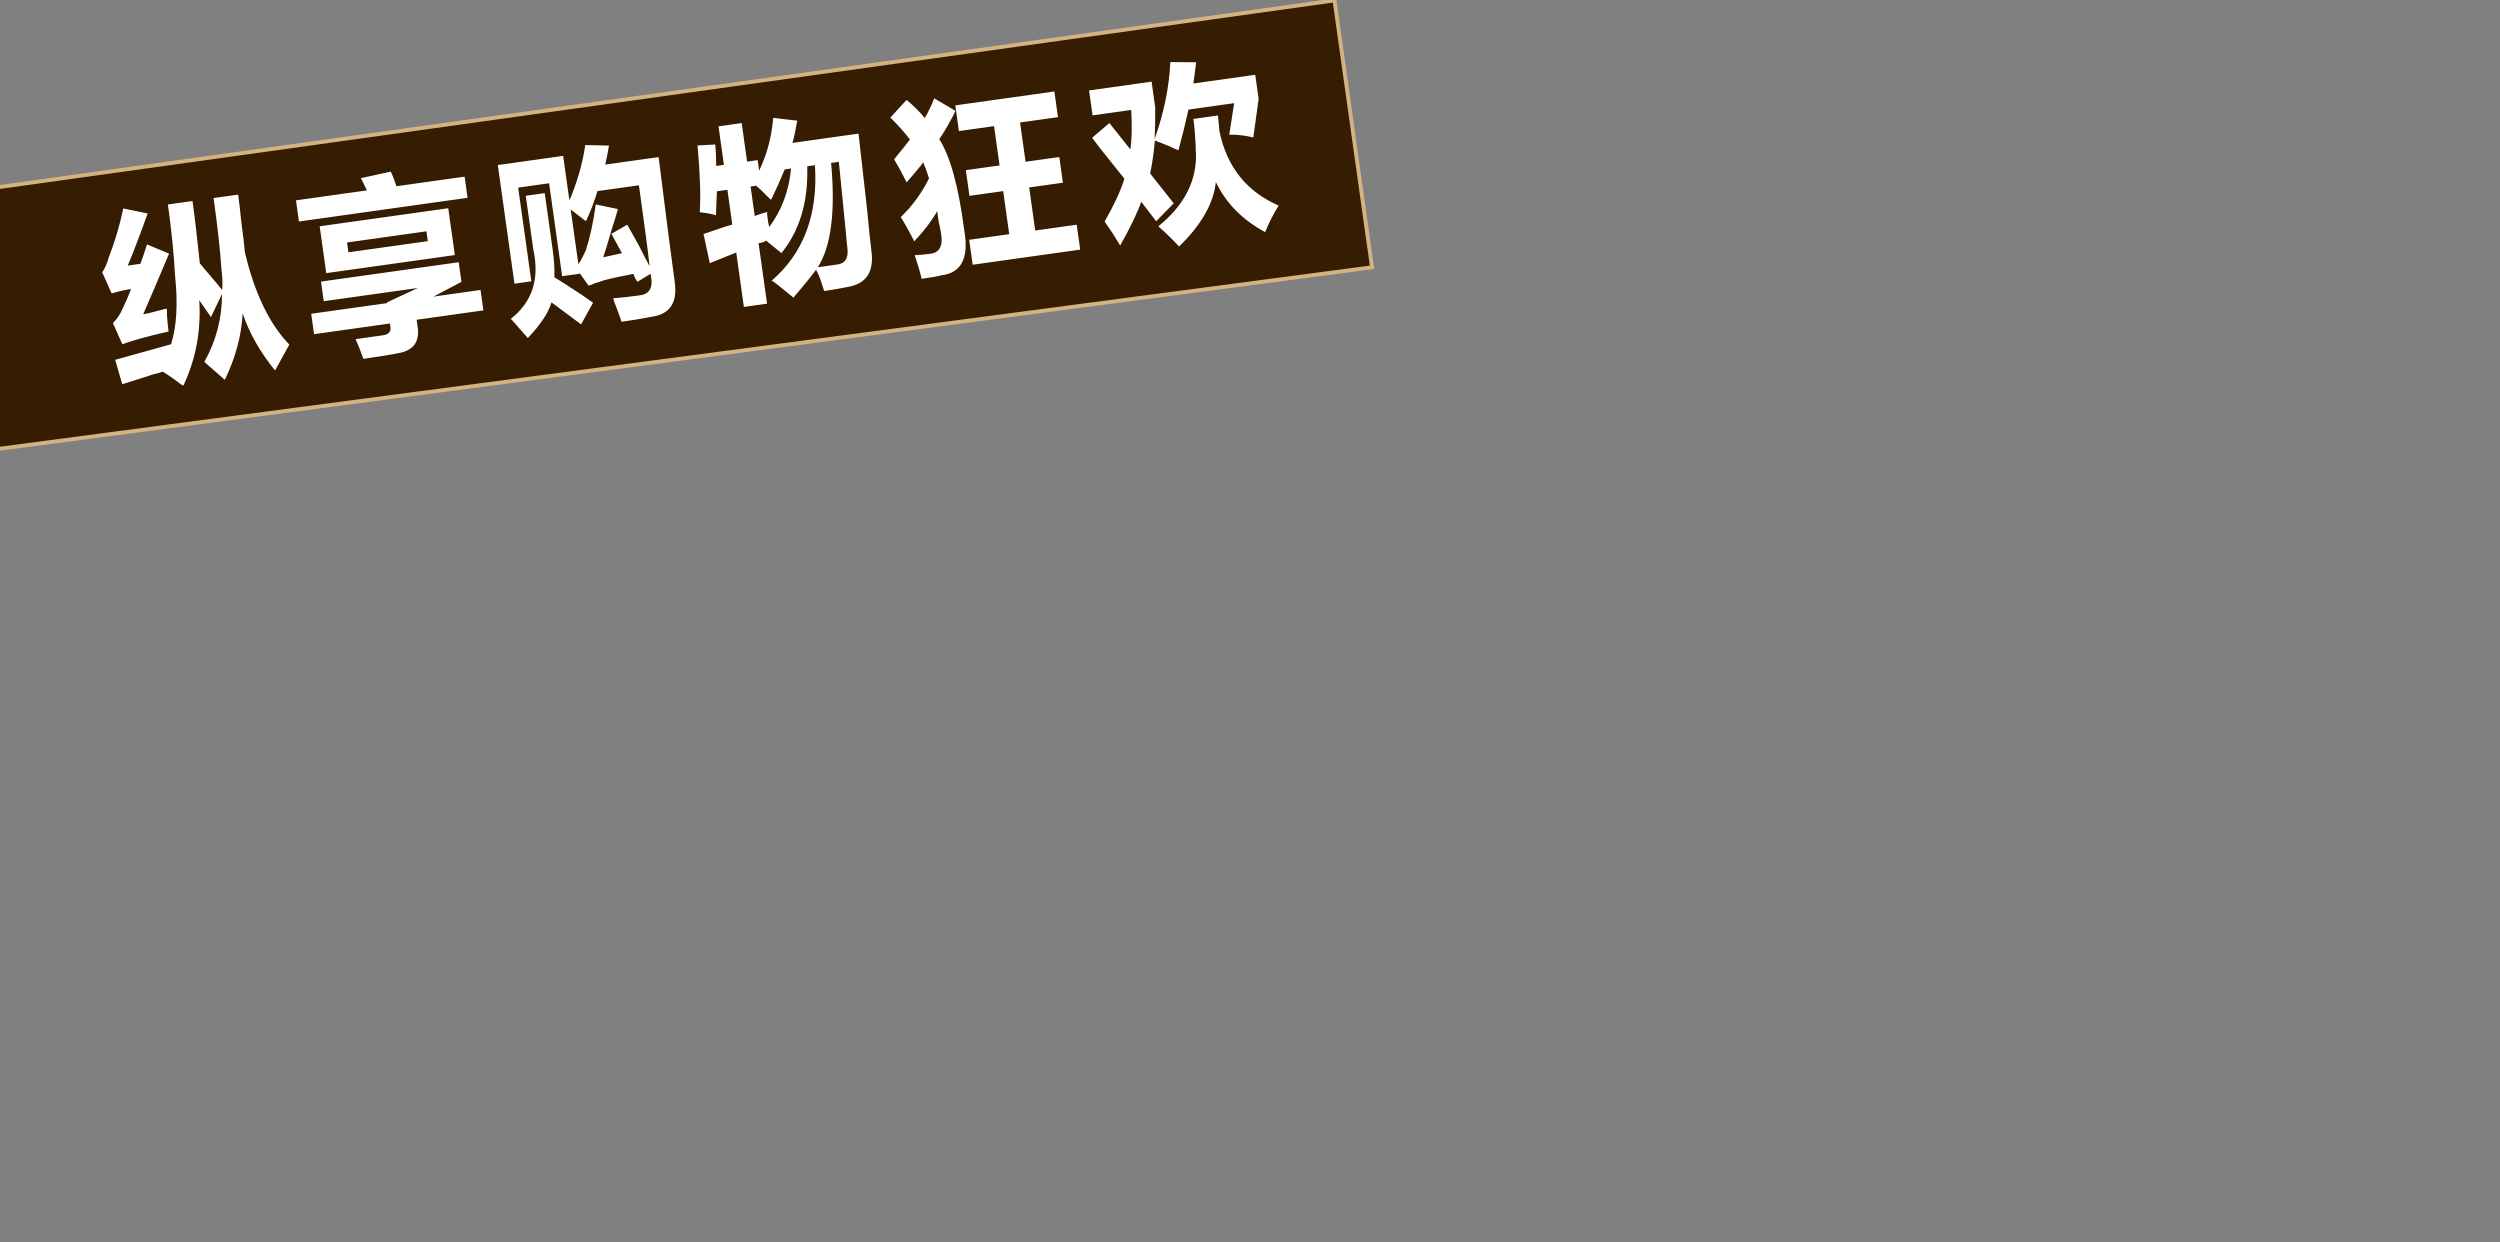 <?xml version="1.0" encoding="utf-8"?>
<!-- Generator: Adobe Illustrator 16.0.0, SVG Export Plug-In . SVG Version: 6.00 Build 0)  -->
<!DOCTYPE svg PUBLIC "-//W3C//DTD SVG 1.1//EN" "http://www.w3.org/Graphics/SVG/1.1/DTD/svg11.dtd">
<svg version="1.1" id="图层_1" xmlns="http://www.w3.org/2000/svg" xmlns:xlink="http://www.w3.org/1999/xlink" x="0px" y="0px"
	 width="640px" height="318px" viewBox="0 0 640 318" enable-background="new 0 0 640 318" xml:space="preserve">
<rect x="0" y="0" width="640" height="318" fill="#808080" stroke="none"/>
<polygon fill="#361C00" stroke="#D5B281" stroke-miterlimit="10" points="-1,48 341.633,0.095 351.236,68.423 -1,115 "/>
<path fill="#FFFFFF" d="M43.15,84.867c-4.743,1.061-8.687,2.143-11.834,3.241l-2.407-5.381c1.071-1.069,1.928-2.373,2.569-3.911
	c0.759-1.552,1.45-3.163,2.073-4.828c-1.439,0.202-2.98,0.551-4.623,1.044l-0.359,0.05l-2.407-5.381
	c0.711-1.018,1.267-2.28,1.669-3.785c1.531-3.895,2.776-8.082,3.738-12.557l6.235,1.293c-0.874,2.49-2.117,5.82-3.732,9.992
	c-0.641,1.539-1.094,2.653-1.364,3.347c1.08-0.151,2.159-0.303,3.238-0.455c0.62-1.665,1.184-3.322,1.686-4.97l5.651,2.361
	c-2.108,5.03-4.315,10.206-6.623,15.526c0.72-0.101,2.079-0.421,4.083-0.968c0.941-0.262,1.592-0.421,1.952-0.472
	c0.054,0.387,0.065,0.913,0.038,1.573C42.865,82.411,43.005,83.837,43.15,84.867L43.15,84.867z M54.003,81.172l-2.991-4.313
	c0.486,7.821-0.874,15.112-4.079,21.874c-0.139-0.113-0.337-0.217-0.594-0.311c-1.242-1.009-2.803-2.105-4.681-3.287
	c-0.583,0.211-1.464,0.468-2.644,0.766c-3.507,1.149-6.083,1.97-7.724,2.466l-1.796-6.256l14.298-3.982
	c1.439-4.542,1.781-10.374,1.025-17.5c-0.301-5.609-0.911-11.706-1.835-18.282l6.295-0.885c0.616,4.385,1.238,9.688,1.869,15.91
	c0.451,0.596,1.186,1.479,2.207,2.648c1.608,1.879,2.784,3.292,3.53,4.237c0.125-1.725,0.06-3.491-0.194-5.298
	c-0.31-4.819-0.982-10.907-2.015-18.256l6.295-0.885c0.254,1.807,0.527,4.2,0.826,7.181c0.489,3.481,0.772,5.941,0.853,7.375
	c2.463,10.569,6.271,18.516,11.421,23.838l-3.654,6.628c-3.844-4.717-6.607-9.59-8.291-14.613c-0.3,5.697-1.827,11.366-4.579,17.014
	l-5.23-4.59c3.027-5.421,4.536-11.22,4.524-17.4L54.003,81.172z M76.53,56.705l-0.761-5.416l18.167-2.553L92.395,45.6l7.653-1.667
	c0.523,1.11,1.002,2.358,1.443,3.742l17.448-2.452l0.761,5.416L76.53,56.705z M80.4,85.548l-0.734-5.222l19.426-2.73l-0.027-0.193
	l7.92-3.677l-24.103,3.387l-0.707-5.028l35.255-4.955l0.707,5.029l-7.174,3.77l12.052-1.694l0.734,5.222l-17.088,2.401l0.217,1.547
	c0.68,3.979-0.947,6.312-4.886,6.998c-1.781,0.38-4.77,0.868-8.966,1.458c-0.018-0.13-0.116-0.378-0.289-0.749
	c-0.423-1.256-0.991-2.689-1.705-4.296c2.397-0.337,4.736-0.666,7.015-0.986c1.557-0.219,2.177-1.027,1.859-2.431l-0.082-0.58
	L80.4,85.548z M83.523,69.923l-1.686-11.992l32.917-4.626l1.685,11.992L83.523,69.923z M88.84,62.075l0.354,2.514l20.326-2.856
	l-0.354-2.515L88.84,62.075z M131.705,72.619l-4.268-30.365l16.728-2.351l1.604,11.411c2.02-4.752,3.374-9.479,4.06-14.18
	l6.072,0.133c-0.263,1.615-0.585,3.238-0.966,4.87l13.67-1.921c1.987,15.894,3.364,26.548,4.125,31.963
	c0.743,5.286-1.224,8.259-5.9,8.916c-2.5,0.481-5.071,0.91-7.708,1.28c-0.423-1.256-1.019-2.883-1.786-4.877
	c-0.193-0.497-0.306-0.875-0.343-1.135c2.416-0.207,4.583-0.447,6.502-0.717c2.655-0.24,3.714-1.834,3.18-4.786l-0.109-0.773
	l-3.38,2.053c-0.45-0.593-0.792-1.27-1.019-2.026c-2.98,0.551-5.531,1.107-7.653,1.667c-0.462,0.198-1.164,0.429-2.104,0.69
	c-0.804,0.378-1.385,0.589-1.744,0.64l-2.288-3.229l0.027,0.194l-4.497,0.632l-3.343-23.79l-7.915,1.112l3.371,23.983
	L131.705,72.619z M148.761,83.042l-7.58-5.641c-0.735,2.6-2.755,5.645-6.053,9.134c-0.433-0.466-1.161-1.285-2.179-2.455
	c-0.883-1.059-1.611-1.878-2.18-2.455c5.506-4.324,7.425-10.246,5.757-17.771l-1.93-13.732l4.856-0.683l2.011,14.313
	c0.381,2.708,0.536,5.121,0.466,7.232c1.602,0.958,3.953,2.471,7.057,4.531c1.225,0.882,2.171,1.538,2.844,1.967L148.761,83.042z
	 M152.954,48.923c-0.837,2.75-1.821,5.319-2.952,7.712l-3.907-3.001l1.957,13.926c0.423-0.454,0.916-1.312,1.473-2.574
	c0.185-0.42,0.328-0.703,0.431-0.85c1.104-3.44,1.958-7.375,2.561-11.799l5.668,1.176c-0.317,1.228-0.819,2.876-1.506,4.945
	c-0.986,3.427-1.739,5.899-2.259,7.418l4.802-1.069l-2.712-4.944l4.072-2.347c0.659,1.223,1.641,2.993,2.947,5.306
	c1.182,2.333,2.105,4.111,2.767,5.331c-0.407-3.755-1.315-10.663-2.729-20.72L152.954,48.923L152.954,48.923z M183.521,48.967
	c-0.07,2.114-0.149,4.163-0.237,6.147c-0.774-0.286-2.158-0.551-4.147-0.798c0.276-4.113,0.089-9.807-0.566-17.08l4.551-0.245
	c0.151,1.951,0.225,3.783,0.222,5.491l1.979-0.278l-1.386-9.864l5.936-0.834l1.386,9.864l2.698-0.379l0.381,2.708
	c1.993-4.092,3.193-8.6,3.602-13.523l6.153,0.713c-0.33,2.019-0.733,3.918-1.218,5.694l16.908-2.376
	c0.514,4.532,1.258,11.133,2.233,19.804c0.483,5.193,0.836,8.561,1.054,10.108c0.761,5.416-1.25,8.524-6.026,9.328
	c-1.781,0.379-3.812,0.733-6.088,1.053c-0.037-0.26-0.153-0.638-0.343-1.135c-0.668-2.143-1.236-3.574-1.704-4.297
	c-1.545,2.057-3.476,4.433-5.786,7.125c-0.692-0.562-1.935-1.571-3.727-3.026c-0.828-0.672-1.44-1.113-1.836-1.319
	c8.178-7.066,11.867-16.919,11.07-29.563l-1.979,0.278c0.289,9.032-1.908,16.441-6.598,22.228l-3.934-3.194
	c-0.121,0.017-0.232,0.101-0.333,0.244c-0.342,0.18-0.872,0.32-1.592,0.421l2.175,15.473l-5.936,0.834l-1.957-13.926
	c-2.086,0.82-4.343,1.729-6.771,2.727l-1.6-7.467c0.581-0.211,1.574-0.548,2.976-1.01c1.862-0.656,3.327-1.124,4.388-1.406
	l-1.25-8.897L183.521,48.967L183.521,48.967z M200.893,43.37c-1.094,2.653-2.26,5.249-3.491,7.789
	c-0.278-0.223-0.701-0.623-1.27-1.202c-1.003-1.042-1.85-1.842-2.539-2.405l-1.439,0.203l1.06,7.543
	c1.043-0.409,2.095-0.754,3.156-1.035c0.024,1.05,0.205,2.338,0.543,3.868c3.19-4.261,5.056-9.256,5.598-14.988L200.893,43.37
	L200.893,43.37z M216.525,59.318c-0.873-8.817-1.467-14.784-1.781-17.895l-1.979,0.278c1.138,12.463,0.005,21.368-3.4,26.71
	c1.799-0.253,3.355-0.472,4.677-0.657c2.294-0.19,3.254-1.641,2.874-4.349C216.825,62.762,216.694,61.399,216.525,59.318
	L216.525,59.318z M239.926,54.058c-1.473,2.574-3.435,5.152-5.884,7.73c-1.027-2.09-2.176-4.163-3.442-6.222
	c2.912-2.776,5.32-6.073,7.231-9.892c-0.459-1.513-0.957-2.889-1.498-4.128c-0.103,0.147-0.255,0.366-0.458,0.656
	c-0.934,1.185-2.192,2.675-3.773,4.475c-1.027-2.09-2.099-4.044-3.208-5.86c0.305-0.438,0.773-1.027,1.401-1.775
	c0.526-0.598,1.411-1.708,2.65-3.331c-1.351-1.782-3.021-3.649-5.007-5.607l4.133-4.525c1.792,1.458,3.358,3.013,4.691,4.666
	c0.082-0.273,0.278-0.63,0.583-1.068c0.862-1.699,1.468-3.032,1.822-4.003l5.4,3.186c-0.084,0.277-0.269,0.697-0.556,1.262
	c-1.455,2.704-2.64,4.71-3.556,6.022c2.811,4.339,4.943,12.125,6.401,23.36c1.235,7.056-0.734,10.883-5.907,11.481
	c-0.943,0.262-2.612,0.564-5.009,0.901c-0.338-1.531-0.929-3.552-1.77-6.062c1.216-0.039,2.484-0.152,3.805-0.337
	c2.537-0.224,3.507-2.003,2.918-5.341c-0.09-0.644-0.288-1.602-0.588-2.876C240.126,55.478,239.999,54.575,239.926,54.058
	L239.926,54.058z M245.482,33.554l-0.924-6.576l25.362-3.564l0.924,6.576l-9.713,1.365l1.414,10.058l8.634-1.214l0.924,6.576
	l-8.634,1.213l1.549,11.024l10.613-1.491l0.897,6.382l-27.521,3.868l-0.897-6.382l10.252-1.441l-1.549-11.024l-8.634,1.213
	l-0.924-6.576l8.634-1.213l-1.413-10.057L245.482,33.554z M295.979,56.634l-3.819-4.986c-0.958,2.767-2.755,6.501-5.395,11.211
	c-0.469-0.723-1.104-1.752-1.901-3.086c-0.918-1.316-1.612-2.337-2.081-3.061c2.452-4.289,4.14-7.944,5.062-10.967
	c-1.333-1.652-3.412-4.254-6.232-7.802c-0.9-1.187-1.576-2.078-2.026-2.674l4.421-3.777l5.35,6.743
	c0.394-2.422,0.471-5.786,0.232-10.091l-9.893,1.39l-0.897-6.382l16.009-2.25l0.924,6.576c0.021,2.758-0.029,5.462-0.145,8.106
	c2.368-6.644,3.707-13.208,4.019-19.696l6.611,0.057l-0.705,5.424l15.829-2.225l0.87,6.189l-1.366,9.856
	c-2.028-0.504-4.079-0.74-6.153-0.713l1.251-8.065l-11.692,1.643c-0.747,3.393-1.603,6.867-2.571,10.42
	c-0.517-0.189-1.299-0.539-2.349-1.051c-1.687-0.681-2.916-1.168-3.689-1.454c-0.221,2.792-0.619,5.609-1.197,8.452l6.025,7.634
	L295.979,56.634z M311.26,46.597c-0.578,5.474-3.717,10.976-9.419,16.511c-1.593-1.749-3.363-3.472-5.313-5.17
	c6.697-5.41,9.91-11.713,9.632-18.907c-0.054-0.387-0.077-0.976-0.064-1.766c-0.142-2.741-0.338-5.013-0.592-6.82l6.295-0.885
	l0.391,4.087c1.885,9.073,6.933,15.396,15.14,18.976c-1.491,2.443-2.641,4.71-3.447,6.796
	C318.062,56.292,313.856,52.02,311.26,46.597L311.26,46.597z"/>
</svg>
